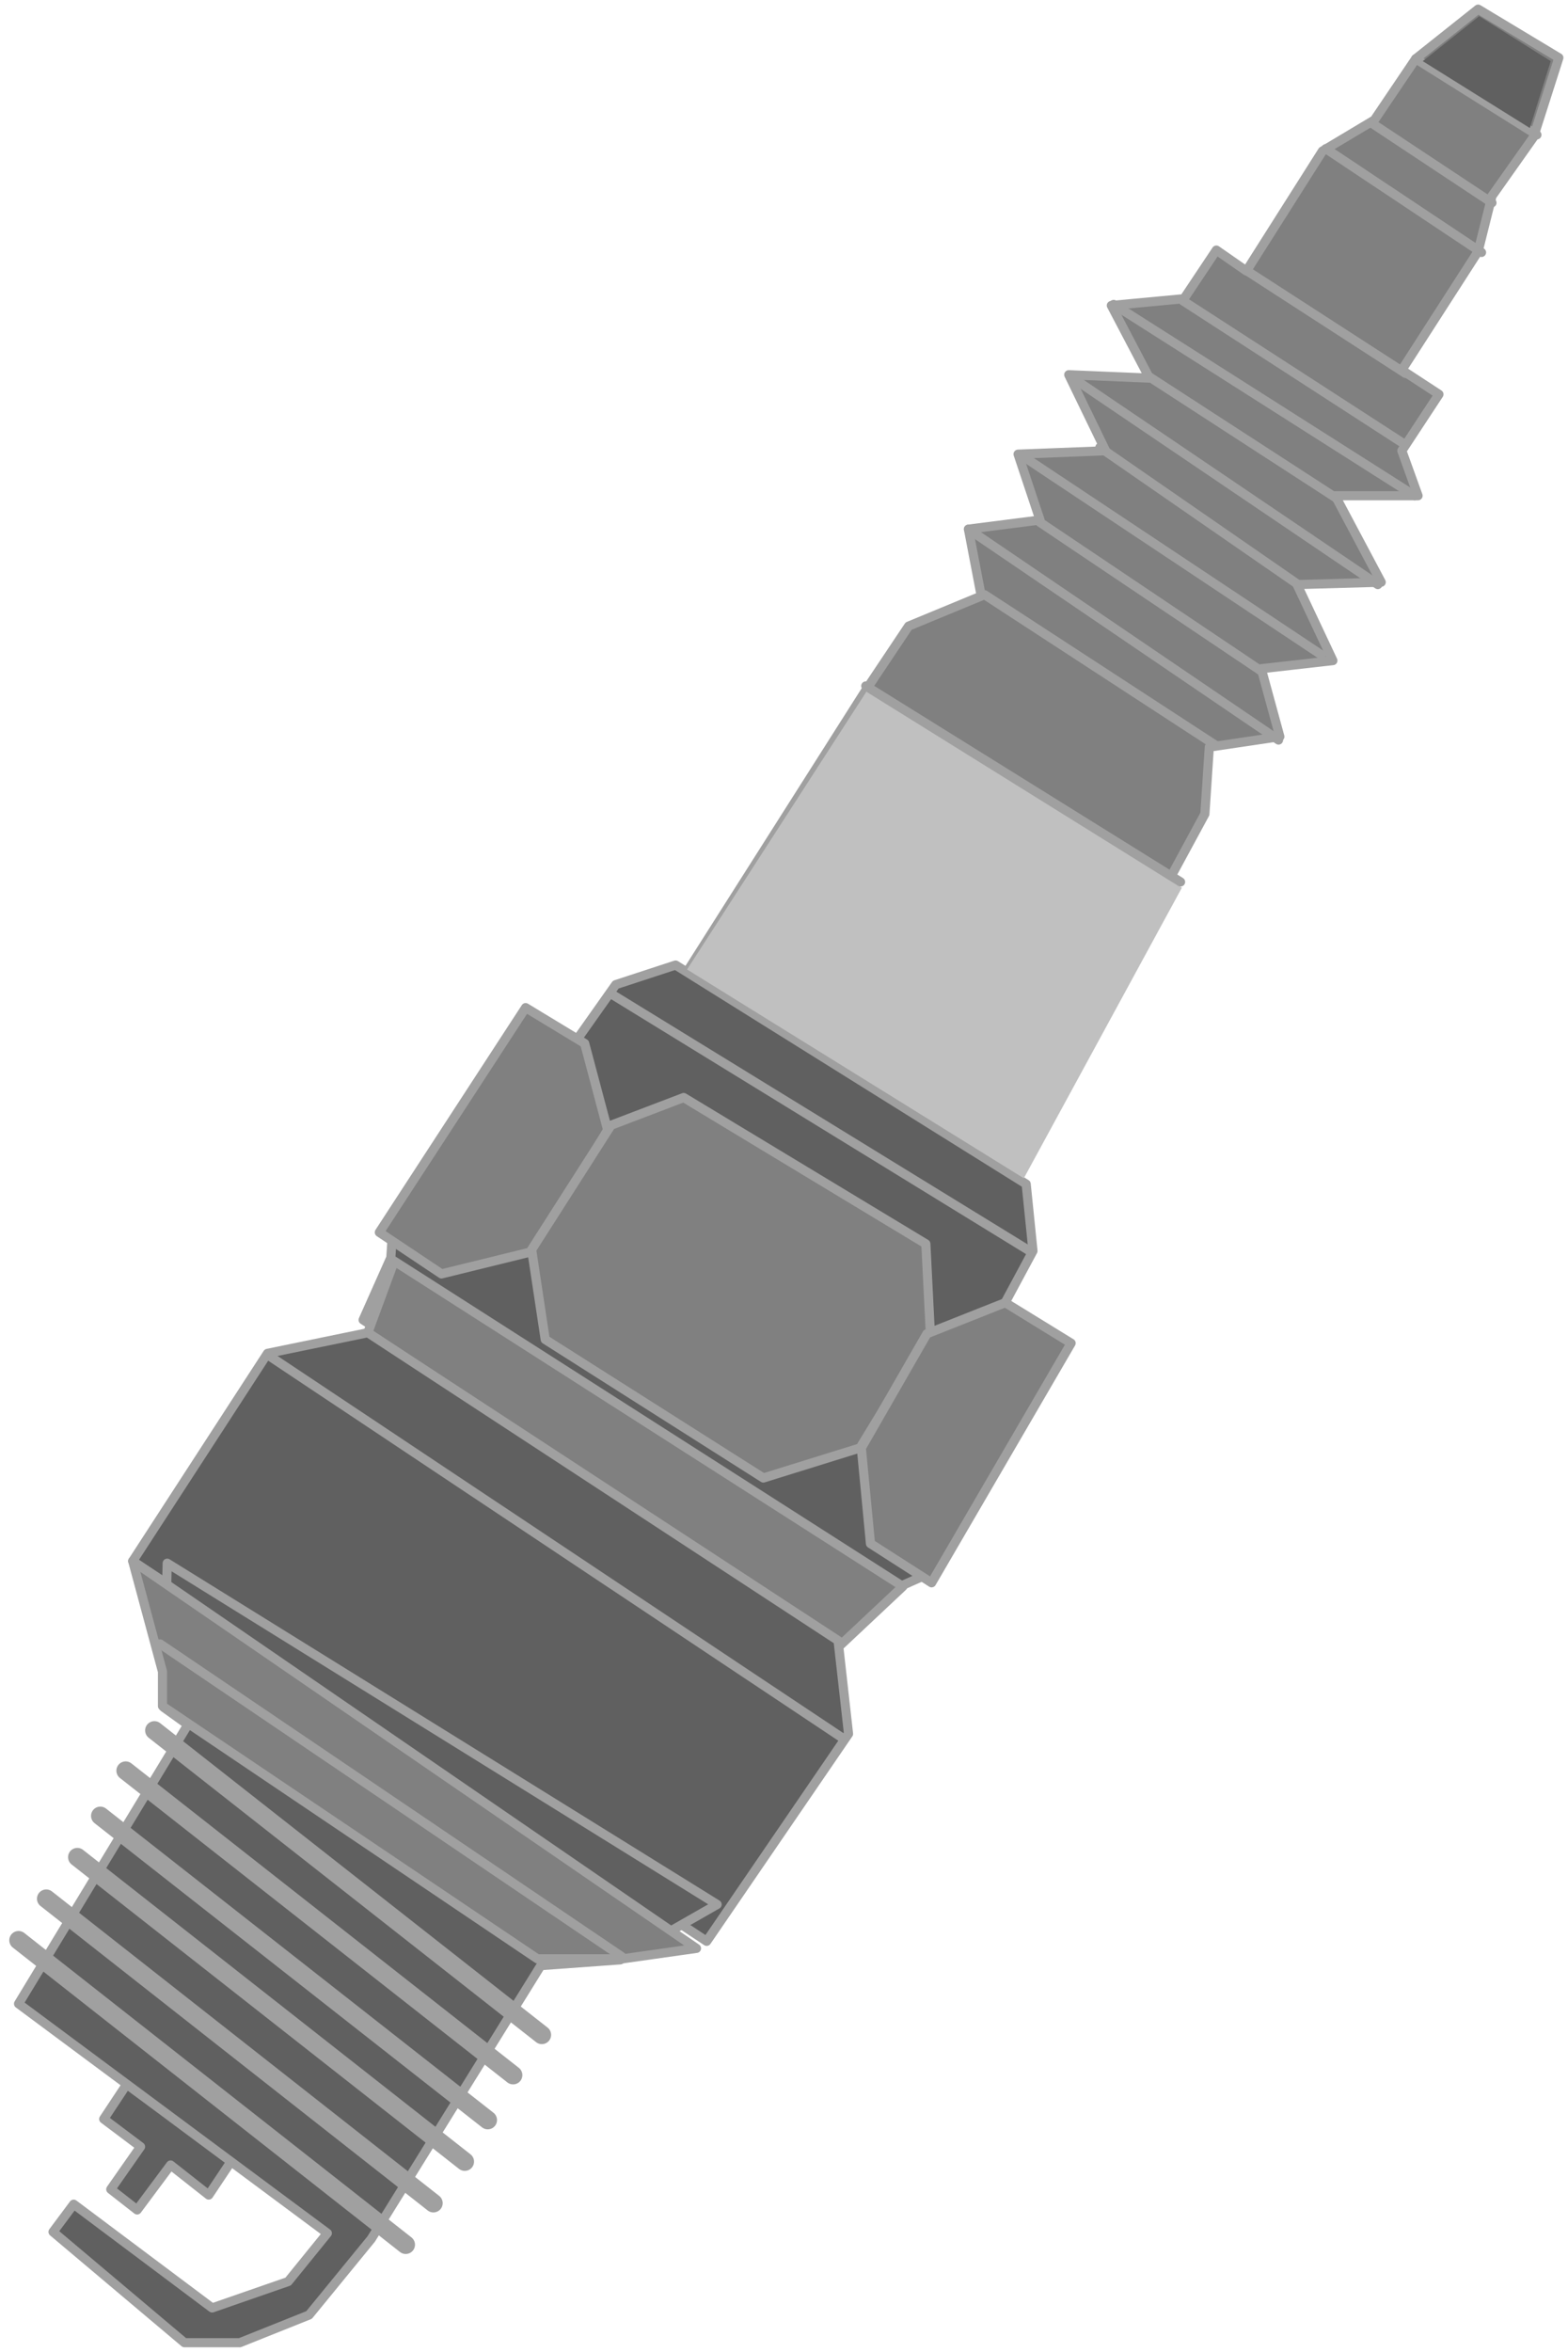 <?xml version="1.0" encoding="UTF-8" standalone="no"?>
<svg
   xmlns:ooo="http://xml.openoffice.org/svg/export"
   xmlns:dc="http://purl.org/dc/elements/1.1/"
   xmlns:cc="http://creativecommons.org/ns#"
   xmlns:rdf="http://www.w3.org/1999/02/22-rdf-syntax-ns#"
   xmlns:svg="http://www.w3.org/2000/svg"
   xmlns="http://www.w3.org/2000/svg"
   xmlns:sodipodi="http://sodipodi.sourceforge.net/DTD/sodipodi-0.dtd"
   xmlns:inkscape="http://www.inkscape.org/namespaces/inkscape"
   version="1.2"
   width="60.02mm"
   height="90mm"
   viewBox="0 0 6002 9000"
   preserveAspectRatio="xMidYMid"
   xml:space="preserve"
   id="svg154"
   sodipodi:docname="spkplug.svg"
   style="fill-rule:evenodd;stroke-width:28.222;stroke-linejoin:round"
   inkscape:version="0.92.5 (2060ec1f9f, 2020-04-08)"><sodipodi:namedview
   pagecolor="#ffffff"
   bordercolor="#666666"
   borderopacity="1"
   objecttolerance="10"
   gridtolerance="10"
   guidetolerance="10"
   inkscape:pageopacity="0"
   inkscape:pageshadow="2"
   inkscape:window-width="664"
   inkscape:window-height="487"
   id="namedview156"
   showgrid="false"
   inkscape:zoom="0.2102413"
   inkscape:cx="113.42362"
   inkscape:cy="170.07874"
   inkscape:window-x="0"
   inkscape:window-y="0"
   inkscape:window-maximized="0"
   inkscape:current-layer="svg154" />
 <defs
   class="ClipPathGroup"
   id="defs8">
  <clipPath
   id="presentation_clip_path"
   clipPathUnits="userSpaceOnUse">
   <rect
   x="0"
   y="0"
   width="21000"
   height="29700"
   id="rect2" />
  </clipPath>
  <clipPath
   id="presentation_clip_path_shrink"
   clipPathUnits="userSpaceOnUse">
   <rect
   x="21"
   y="29"
   width="20958"
   height="29641"
   id="rect5" />
  </clipPath>
 </defs>
 <defs
   class="TextShapeIndex"
   id="defs12">
  <g
   ooo:slide="id1"
   ooo:id-list="id3"
   id="g10" />
 </defs>
 <defs
   class="EmbeddedBulletChars"
   id="defs44">
  <g
   id="bullet-char-template-57356"
   transform="matrix(4.8828125e-4,0,0,-4.8828125e-4,0,0)">
   <path
   d="M 580,1141 1163,571 580,0 -4,571 Z"
   id="path14"
   inkscape:connector-curvature="0" />
  </g>
  <g
   id="bullet-char-template-57354"
   transform="matrix(4.8828125e-4,0,0,-4.8828125e-4,0,0)">
   <path
   d="M 8,1128 H 1137 V 0 H 8 Z"
   id="path17"
   inkscape:connector-curvature="0" />
  </g>
  <g
   id="bullet-char-template-10146"
   transform="matrix(4.8828125e-4,0,0,-4.8828125e-4,0,0)">
   <path
   d="M 174,0 602,739 174,1481 1456,739 Z M 1358,739 309,1346 659,739 Z"
   id="path20"
   inkscape:connector-curvature="0" />
  </g>
  <g
   id="bullet-char-template-10132"
   transform="matrix(4.8828125e-4,0,0,-4.8828125e-4,0,0)">
   <path
   d="M 2015,739 1276,0 H 717 l 543,543 H 174 v 393 h 1086 l -543,545 h 557 z"
   id="path23"
   inkscape:connector-curvature="0" />
  </g>
  <g
   id="bullet-char-template-10007"
   transform="matrix(4.8828125e-4,0,0,-4.8828125e-4,0,0)">
   <path
   d="m 0,-2 c -7,16 -16,29 -25,39 l 381,530 c -94,256 -141,385 -141,387 0,25 13,38 40,38 9,0 21,-2 34,-5 21,4 42,12 65,25 l 27,-13 111,-251 280,301 64,-25 24,25 c 21,-10 41,-24 62,-43 C 886,937 835,863 770,784 769,783 710,716 594,584 L 774,223 c 0,-27 -21,-55 -63,-84 l 16,-20 C 717,90 699,76 672,76 641,76 570,178 457,381 L 164,-76 c -22,-34 -53,-51 -92,-51 -42,0 -63,17 -64,51 -7,9 -10,24 -10,44 0,9 1,19 2,30 z"
   id="path26"
   inkscape:connector-curvature="0" />
  </g>
  <g
   id="bullet-char-template-10004"
   transform="matrix(4.8828125e-4,0,0,-4.8828125e-4,0,0)">
   <path
   d="M 285,-33 C 182,-33 111,30 74,156 52,228 41,333 41,471 c 0,78 14,145 41,201 34,71 87,106 158,106 53,0 88,-31 106,-94 l 23,-176 c 8,-64 28,-97 59,-98 l 735,706 c 11,11 33,17 66,17 42,0 63,-15 63,-46 V 965 c 0,-36 -10,-64 -30,-84 L 442,47 C 390,-6 338,-33 285,-33 Z"
   id="path29"
   inkscape:connector-curvature="0" />
  </g>
  <g
   id="bullet-char-template-9679"
   transform="matrix(4.8828125e-4,0,0,-4.8828125e-4,0,0)">
   <path
   d="M 813,0 C 632,0 489,54 383,161 276,268 223,411 223,592 c 0,181 53,324 160,431 106,107 249,161 430,161 179,0 323,-54 432,-161 108,-107 162,-251 162,-431 0,-180 -54,-324 -162,-431 C 1136,54 992,0 813,0 Z"
   id="path32"
   inkscape:connector-curvature="0" />
  </g>
  <g
   id="bullet-char-template-8226"
   transform="matrix(4.8828125e-4,0,0,-4.8828125e-4,0,0)">
   <path
   d="m 346,457 c -73,0 -137,26 -191,78 -54,51 -81,114 -81,188 0,73 27,136 81,188 54,52 118,78 191,78 73,0 134,-26 185,-79 51,-51 77,-114 77,-187 0,-75 -25,-137 -76,-188 -50,-52 -112,-78 -186,-78 z"
   id="path35"
   inkscape:connector-curvature="0" />
  </g>
  <g
   id="bullet-char-template-8211"
   transform="matrix(4.8828125e-4,0,0,-4.8828125e-4,0,0)">
   <path
   d="M -4,459 H 1135 V 606 H -4 Z"
   id="path38"
   inkscape:connector-curvature="0" />
  </g>
  <g
   id="bullet-char-template-61548"
   transform="matrix(4.8828125e-4,0,0,-4.8828125e-4,0,0)">
   <path
   d="m 173,740 c 0,163 58,303 173,419 116,115 255,173 419,173 163,0 302,-58 418,-173 116,-116 174,-256 174,-419 0,-163 -58,-303 -174,-418 C 1067,206 928,148 765,148 601,148 462,206 346,322 231,437 173,577 173,740 Z"
   id="path41"
   inkscape:connector-curvature="0" />
  </g>
 </defs>
 <g
   id="g49"
   transform="translate(-7499,-10350)">
  <g
   id="id2"
   class="Master_Slide">
   <g
   id="bg-id2"
   class="Background" />
   <g
   id="bo-id2"
   class="BackgroundObjects" />
  </g>
 </g>
 <g
   class="SlideGroup"
   id="g152"
   transform="translate(-7499,-10350)">
  <g
   id="g150">
   <g
   id="container-id1">
    <g
   id="id1"
   class="Slide"
   clip-path="url(#presentation_clip_path)">
     <g
   class="Page"
   id="g146">
      <g
   class="Graphic"
   id="g144">
       <g
   id="id3">
        <rect
   class="BoundingBox"
   x="7499"
   y="10350"
   width="6002"
   height="9000"
   id="rect51"
   style="fill:none;stroke:none" />
        <path
   d="m 13157,10385 -239,190 -158,234 -199,119 -291,459 -115,-80 -124,186 -278,26 146,278 -309,-13 141,291 -335,13 84,252 -274,35 49,256 -278,115 -159,238 -689,1085 1218,807 764,-1411 17,-256 270,-40 -71,-260 274,-31 -137,-291 322,-9 -176,-331 h 317 l -62,-172 142,-216 -142,-93 292,-454 53,-212 159,-225 97,-304 z"
   id="path53"
   inkscape:connector-curvature="0"
   style="fill:#808080;stroke:none" />
        <path
   d="m 13157,10385 -239,190 -158,234 -199,119 -291,459 -115,-80 -124,186 -278,26 146,278 -309,-13 141,291 -335,13 84,252 -274,35 49,256 -278,115 -159,238 -689,1085 1218,807 764,-1411 17,-256 270,-40 -71,-260 274,-31 -137,-291 322,-9 -176,-331 h 317 l -62,-172 142,-216 -142,-93 292,-454 53,-212 159,-225 97,-304 z"
   id="path55"
   inkscape:connector-curvature="0"
   style="fill:none;stroke:#a0a0a0;stroke-width:35;stroke-linecap:round;stroke-linejoin:round" />
        <path
   d="m 10085,14043 -229,75 -159,225 -150,-80 -543,763 -9,137 -106,238 1854,1205 172,-172 119,-53 503,-905 -198,-127 114,-212 -26,-256 z"
   id="path57"
   inkscape:connector-curvature="0"
   style="fill:#606060;stroke:none" />
        <path
   d="m 10085,14043 -229,75 -159,225 -150,-80 -543,763 -9,137 -106,238 1854,1205 172,-172 119,-53 503,-905 -198,-127 114,-212 -26,-256 z"
   id="path59"
   inkscape:connector-curvature="0"
   style="fill:none;stroke:#a0a0a0;stroke-width:35;stroke-linecap:round;stroke-linejoin:round" />
        <path
   d="m 9008,15176 1947,1245 -248,233 -1800,-1204 z"
   id="path61"
   inkscape:connector-curvature="0"
   style="fill:#808080;stroke:none" />
        <path
   d="m 9008,15176 1947,1245 -248,233 -1800,-1204 z"
   id="path63"
   inkscape:connector-curvature="0"
   style="fill:none;stroke:#a0a0a0;stroke-width:35;stroke-linecap:round;stroke-linejoin:round" />
        <path
   d="m 8523,15529 -516,795 2197,1455 543,-794 -40,-357 -1800,-1178 z"
   id="path65"
   inkscape:connector-curvature="0"
   style="fill:#606060;stroke:none" />
        <path
   d="m 8523,15529 -516,795 2197,1455 543,-794 -40,-357 -1800,-1178 z"
   id="path67"
   inkscape:connector-curvature="0"
   style="fill:none;stroke:#a0a0a0;stroke-width:35;stroke-linecap:round;stroke-linejoin:round" />
        <path
   d="m 9511,14206 -560,860 238,159 358,-88 278,-463 -88,-331 z"
   id="path69"
   inkscape:connector-curvature="0"
   style="fill:#808080;stroke:none" />
        <path
   d="m 9511,14206 -560,860 238,159 358,-88 278,-463 -88,-331 z"
   id="path71"
   inkscape:connector-curvature="0"
   style="fill:none;stroke:#a0a0a0;stroke-width:35;stroke-linecap:round;stroke-linejoin:round" />
        <path
   d="m 10116,14550 -278,106 -304,476 52,344 835,530 370,-115 269,-441 -17,-340 z"
   id="path73"
   inkscape:connector-curvature="0"
   style="fill:#808080;stroke:none" />
        <path
   d="m 10116,14550 -278,106 -304,476 52,344 835,530 370,-115 269,-441 -17,-340 z"
   id="path75"
   inkscape:connector-curvature="0"
   style="fill:none;stroke:#a0a0a0;stroke-width:35;stroke-linecap:round;stroke-linejoin:round" />
        <path
   d="m 11047,15454 300,-119 252,155 -534,917 -234,-150 -35,-366 z"
   id="path77"
   inkscape:connector-curvature="0"
   style="fill:#808080;stroke:none" />
        <path
   d="m 11047,15454 300,-119 252,155 -534,917 -234,-150 -35,-366 z"
   id="path79"
   inkscape:connector-curvature="0"
   style="fill:none;stroke:#a0a0a0;stroke-width:35;stroke-linecap:round;stroke-linejoin:round" />
        <path
   d="m 8536,15543 2185,1456"
   id="path81"
   inkscape:connector-curvature="0"
   style="fill:none;stroke:#a0a0a0;stroke-width:35;stroke-linecap:round;stroke-linejoin:round" />
        <path
   d="m 9838,14153 1602,984"
   id="path83"
   inkscape:connector-curvature="0"
   style="fill:none;stroke:#a0a0a0;stroke-width:35;stroke-linecap:round;stroke-linejoin:round" />
        <path
   d="m 7984,18326 402,292 -88,132 -146,-115 -128,172 -101,-79 114,-163 -141,-106 z"
   id="path85"
   inkscape:connector-curvature="0"
   style="fill:#606060;stroke:none" />
        <path
   d="m 7984,18326 402,292 -88,132 -146,-115 -128,172 -101,-79 114,-163 -141,-106 z"
   id="path87"
   inkscape:connector-curvature="0"
   style="fill:none;stroke:#a0a0a0;stroke-width:35;stroke-linecap:round;stroke-linejoin:round" />
        <path
   d="m 8139,16332 2105,1306 -371,212 -304,22 -649,1046 -238,291 -265,106 h -212 l -503,-424 79,-106 530,397 291,-101 150,-185 -1182,-878 648,-1068 -92,-66 z"
   id="path89"
   inkscape:connector-curvature="0"
   style="fill:#606060;stroke:none" />
        <path
   d="m 8139,16332 2105,1306 -371,212 -304,22 -649,1046 -238,291 -265,106 h -212 l -503,-424 79,-106 530,397 291,-101 150,-185 -1182,-878 648,-1068 -92,-66 z"
   id="path91"
   inkscape:connector-curvature="0"
   style="fill:none;stroke:#a0a0a0;stroke-width:35;stroke-linecap:round;stroke-linejoin:round" />
        <path
   d="m 8007,16324 2158,1482 -283,40 h -326 l -1435,-967 v -132 z"
   id="path93"
   inkscape:connector-curvature="0"
   style="fill:#808080;stroke:none" />
        <path
   d="m 8007,16324 2158,1482 -283,40 h -326 l -1435,-967 v -132 z"
   id="path95"
   inkscape:connector-curvature="0"
   style="fill:none;stroke:#a0a0a0;stroke-width:35;stroke-linecap:round;stroke-linejoin:round" />
        <path
   d="m 8112,16641 1766,1196"
   id="path97"
   inkscape:connector-curvature="0"
   style="fill:none;stroke:#a0a0a0;stroke-width:35;stroke-linecap:round;stroke-linejoin:round" />
        <path
   d="m 8090,16972 1483,1165"
   id="path99"
   inkscape:connector-curvature="0"
   style="fill:none;stroke:#a0a0a0;stroke-width:71;stroke-linecap:round;stroke-linejoin:round" />
        <path
   d="m 7980,17126 1483,1165"
   id="path101"
   inkscape:connector-curvature="0"
   style="fill:none;stroke:#a0a0a0;stroke-width:71;stroke-linecap:round;stroke-linejoin:round" />
        <path
   d="m 7883,17299 1483,1164"
   id="path103"
   inkscape:connector-curvature="0"
   style="fill:none;stroke:#a0a0a0;stroke-width:71;stroke-linecap:round;stroke-linejoin:round" />
        <path
   d="m 7795,17457 1483,1165"
   id="path105"
   inkscape:connector-curvature="0"
   style="fill:none;stroke:#a0a0a0;stroke-width:71;stroke-linecap:round;stroke-linejoin:round" />
        <path
   d="m 7676,17616 1482,1165"
   id="path107"
   inkscape:connector-curvature="0"
   style="fill:none;stroke:#a0a0a0;stroke-width:71;stroke-linecap:round;stroke-linejoin:round" />
        <path
   d="m 7570,17775 1482,1165"
   id="path109"
   inkscape:connector-curvature="0"
   style="fill:none;stroke:#a0a0a0;stroke-width:71;stroke-linecap:round;stroke-linejoin:round" />
        <path
   d="m 10818,12993 1205,754 -605,1112 -1289,-799 z"
   id="path111"
   inkscape:connector-curvature="0"
   style="fill:#c0c0c0;stroke:none" />
        <path
   d="m 12918,10575 464,291"
   id="path113"
   inkscape:connector-curvature="0"
   style="fill:none;stroke:#a0a0a0;stroke-width:35;stroke-linecap:round;stroke-linejoin:round" />
        <path
   d="m 12751,10822 459,304"
   id="path115"
   inkscape:connector-curvature="0"
   style="fill:none;stroke:#a0a0a0;stroke-width:35;stroke-linecap:round;stroke-linejoin:round" />
        <path
   d="m 12574,10919 596,397"
   id="path117"
   inkscape:connector-curvature="0"
   style="fill:none;stroke:#a0a0a0;stroke-width:35;stroke-linecap:round;stroke-linejoin:round" />
        <path
   d="m 12265,11382 614,397"
   id="path119"
   inkscape:connector-curvature="0"
   style="fill:none;stroke:#a0a0a0;stroke-width:35;stroke-linecap:round;stroke-linejoin:round" />
        <path
   d="m 12027,11501 847,548"
   id="path121"
   inkscape:connector-curvature="0"
   style="fill:none;stroke:#a0a0a0;stroke-width:35;stroke-linecap:round;stroke-linejoin:round" />
        <path
   d="m 11762,11515 1152,732"
   id="path123"
   inkscape:connector-curvature="0"
   style="fill:none;stroke:#a0a0a0;stroke-width:35;stroke-linecap:round;stroke-linejoin:round" />
        <path
   d="m 11886,11784 728,472"
   id="path125"
   inkscape:connector-curvature="0"
   style="fill:none;stroke:#a0a0a0;stroke-width:35;stroke-linecap:round;stroke-linejoin:round" />
        <path
   d="m 11612,11801 1161,786"
   id="path127"
   inkscape:connector-curvature="0"
   style="fill:none;stroke:#a0a0a0;stroke-width:35;stroke-linecap:round;stroke-linejoin:round" />
        <path
   d="m 11709,12062 759,525"
   id="path129"
   inkscape:connector-curvature="0"
   style="fill:none;stroke:#a0a0a0;stroke-width:35;stroke-linecap:round;stroke-linejoin:round" />
        <path
   d="m 11480,12349 847,569"
   id="path131"
   inkscape:connector-curvature="0"
   style="fill:none;stroke:#a0a0a0;stroke-width:35;stroke-linecap:round;stroke-linejoin:round" />
        <path
   d="m 11422,12101 1135,755"
   id="path133"
   inkscape:connector-curvature="0"
   style="fill:none;stroke:#a0a0a0;stroke-width:35;stroke-linecap:round;stroke-linejoin:round" />
        <path
   d="m 11206,12375 1187,807"
   id="path135"
   inkscape:connector-curvature="0"
   style="fill:none;stroke:#a0a0a0;stroke-width:35;stroke-linecap:round;stroke-linejoin:round" />
        <path
   d="m 11268,12626 887,578"
   id="path137"
   inkscape:connector-curvature="0"
   style="fill:none;stroke:#a0a0a0;stroke-width:35;stroke-linecap:round;stroke-linejoin:round" />
        <path
   d="m 10813,12975 1205,750"
   id="path139"
   inkscape:connector-curvature="0"
   style="fill:none;stroke:#a0a0a0;stroke-width:35;stroke-linecap:round;stroke-linejoin:round" />
        <path
   d="m 13161,10412 -216,172 410,256 80,-256 z"
   id="path141"
   inkscape:connector-curvature="0"
   style="fill:#606060;stroke:none" />
       </g>
      </g>
     </g>
    </g>
   </g>
  </g>
 </g>
</svg>
